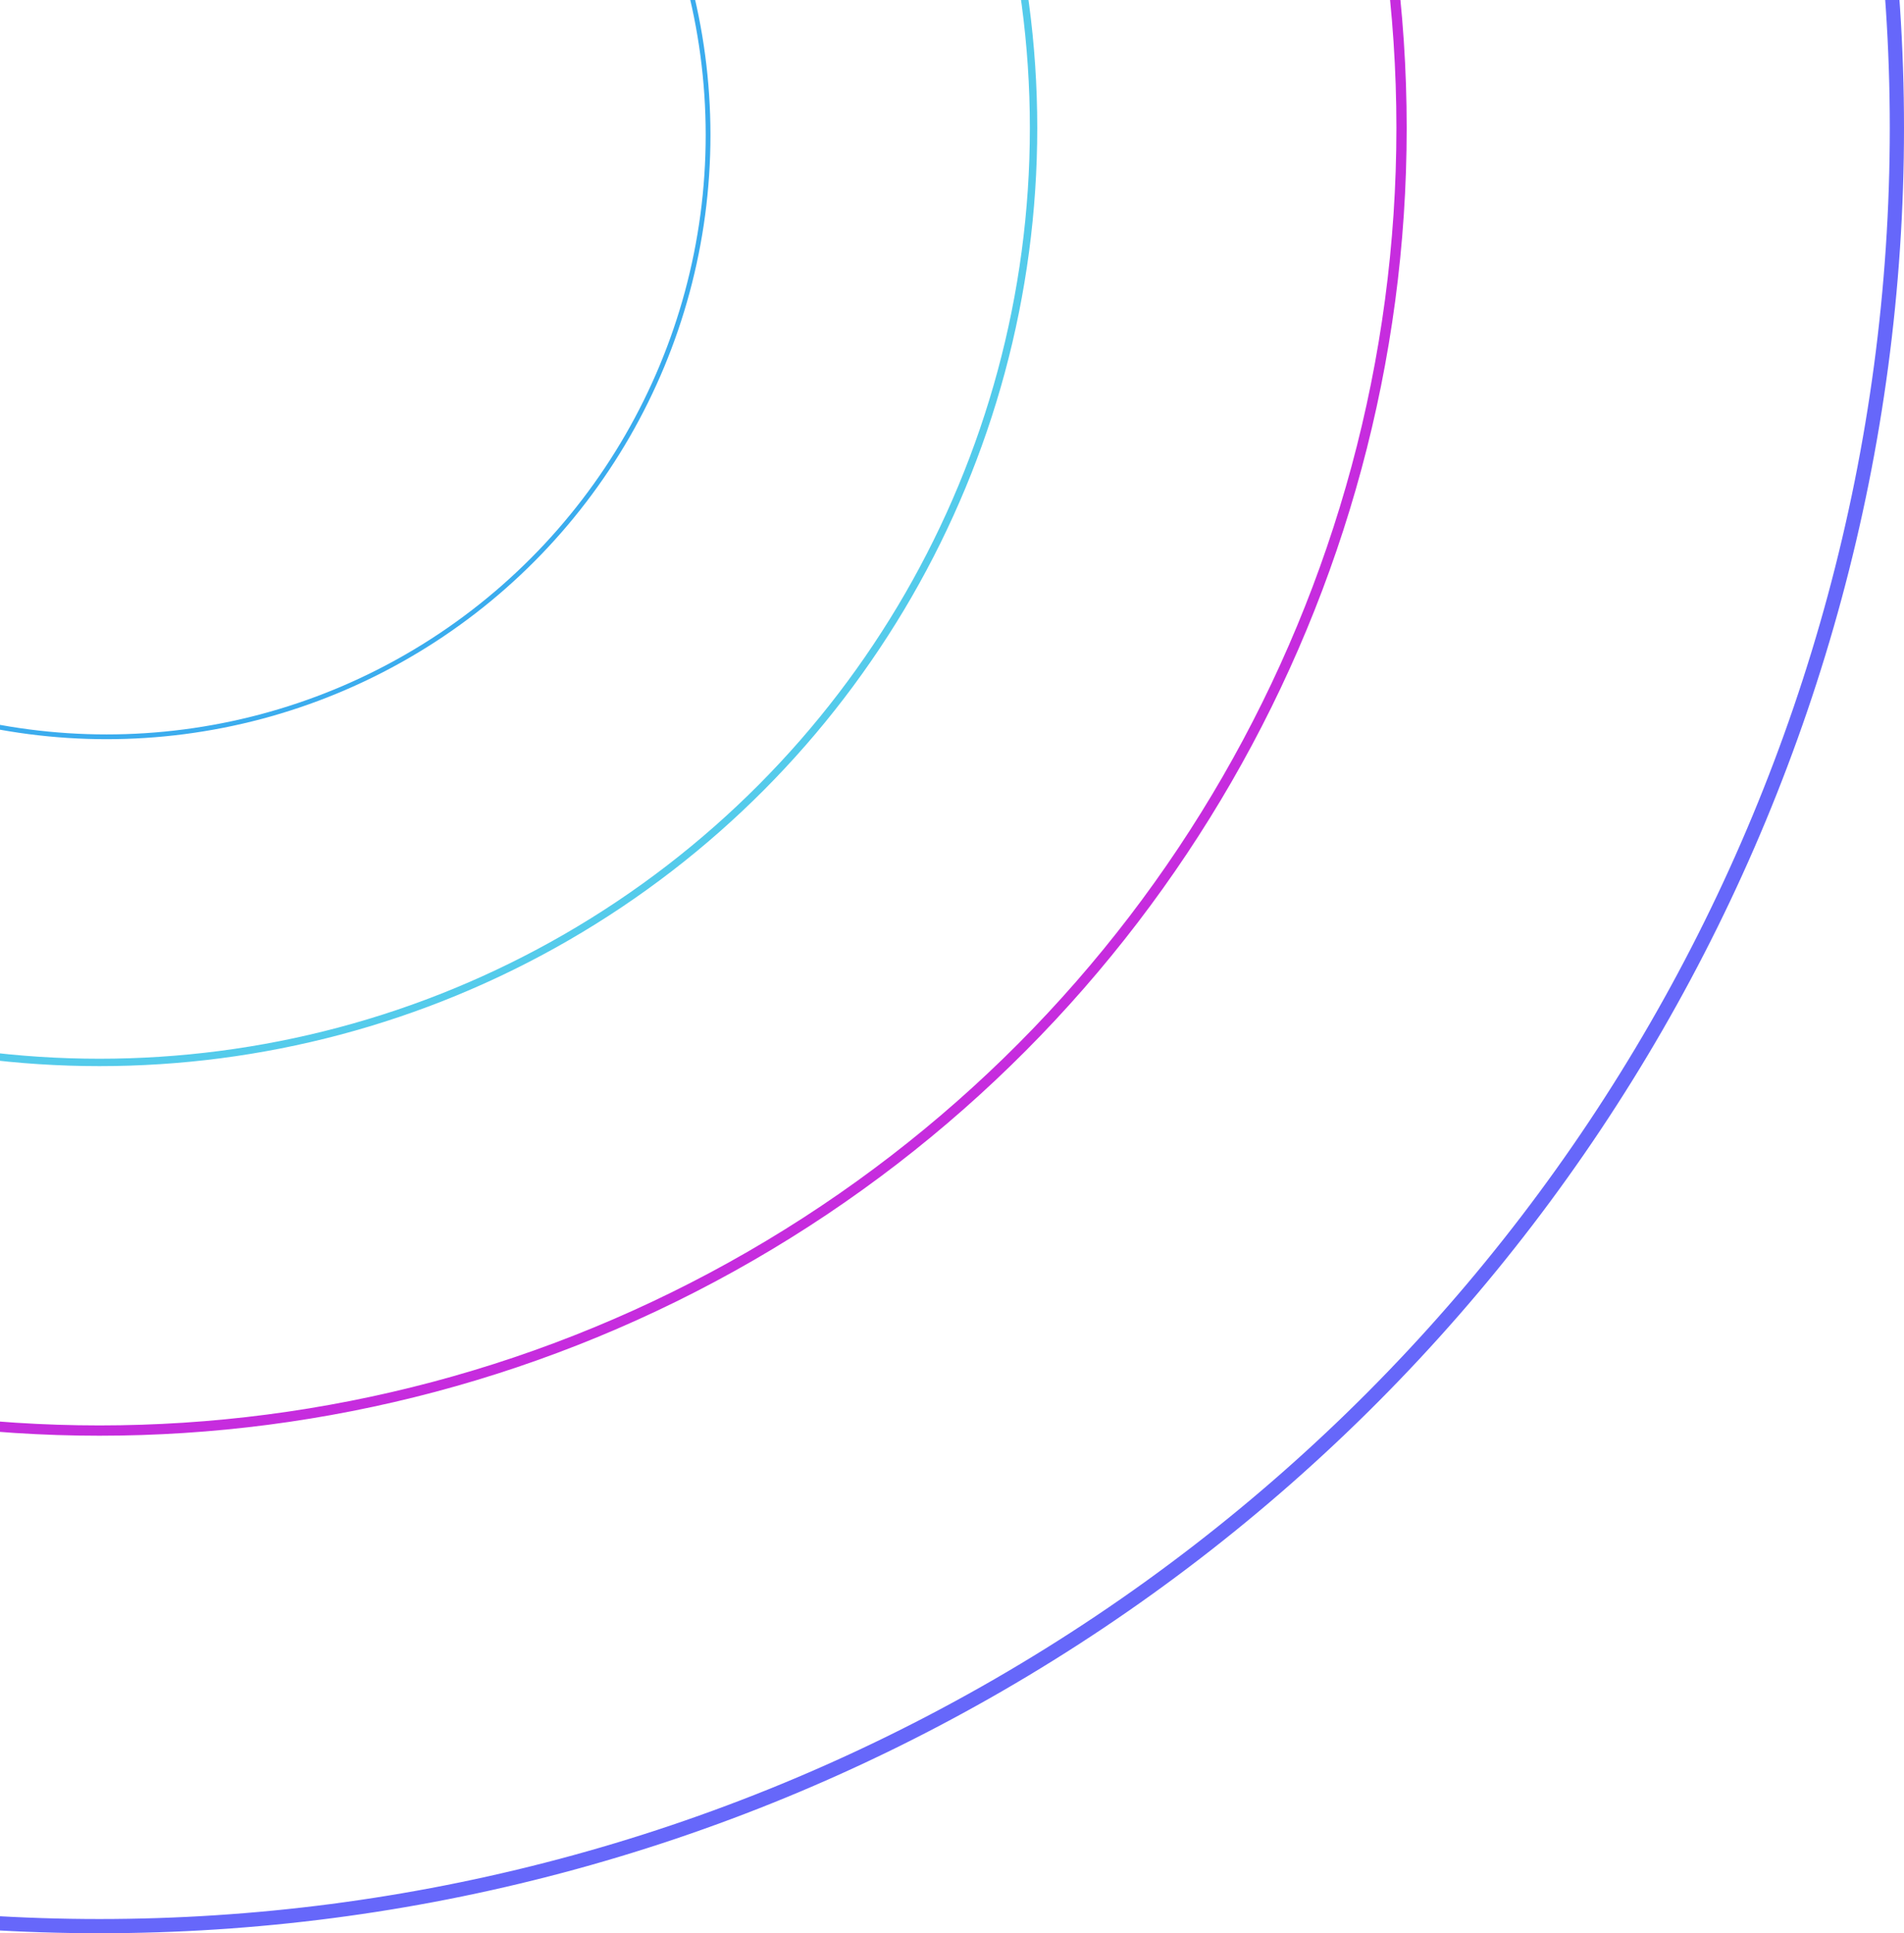 <svg width="134" height="136" viewBox="0 0 134 136" fill="none" xmlns="http://www.w3.org/2000/svg">
<circle cx="7" cy="9" r="126.5" stroke="#6667FA"/>
<circle cx="7" cy="9" r="91.638" stroke="#C62CDE" stroke-width="0.724"/>
<circle cx="7" cy="9" r="65.74" stroke="#54CBEB" stroke-width="0.52"/>
<circle cx="7.5" cy="9.5" r="42.333" stroke="#3BACEE" stroke-width="0.335"/>
</svg>
